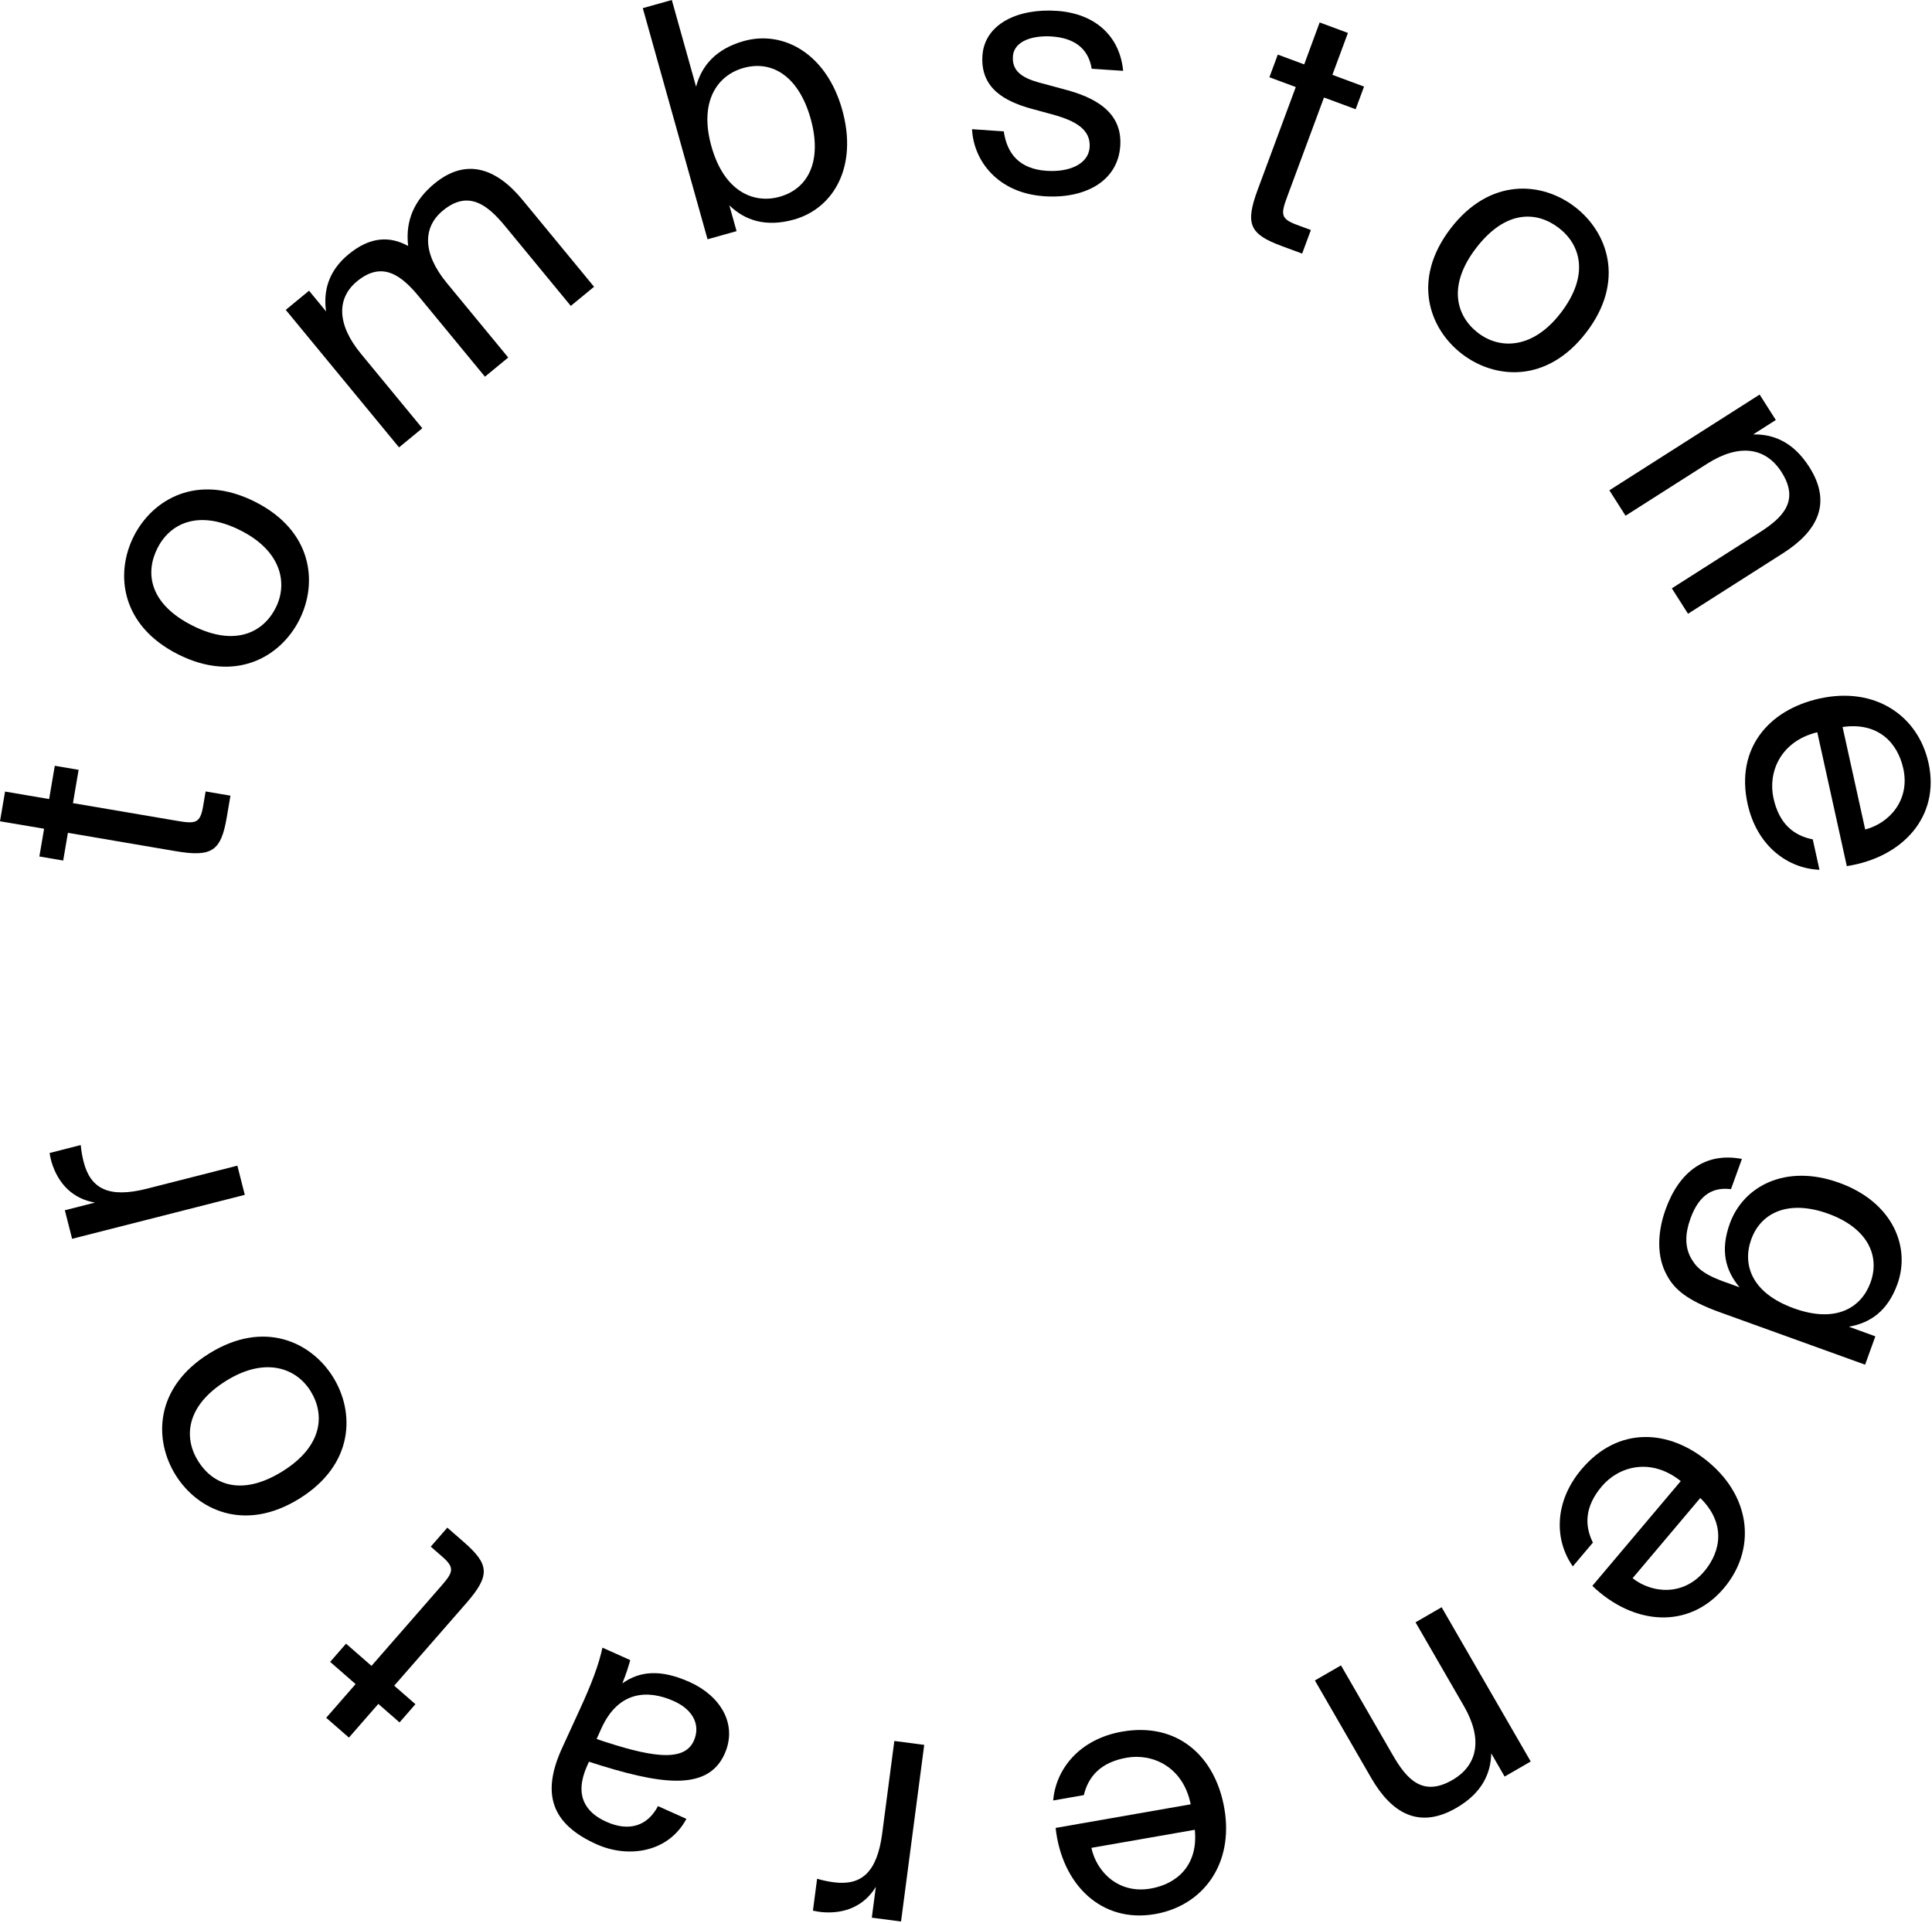 <svg width="665" height="662" viewBox="0 0 665 662" fill="none" xmlns="http://www.w3.org/2000/svg">
<path d="M0 282.76L1.74 272.53L16.91 275.11L18.86 263.65L27.06 265.05L25.11 276.51L60.96 282.61C67.25 283.68 68.9 283.5 69.9 277.66L70.78 272.49L79.32 273.94L78.06 281.36C76.09 292.94 73.04 295.19 60.46 293.05L23.38 286.73L21.75 296.28L13.55 294.88L15.18 285.33L0 282.76Z" fill="black"/>
<path d="M87.77 172.75C107.62 182.75 109.46 200.65 103.05 213.38C96.64 226.11 81.16 235.29 61.31 225.29C41.46 215.29 39.62 197.39 46.03 184.66C52.44 171.93 67.92 162.75 87.77 172.75ZM94.9 209.27C99.16 200.82 96.85 189.7 82.8 182.62C68.14 175.24 58.44 180.3 54.18 188.76C49.92 197.21 51.32 207.87 66.29 215.41C80.94 222.79 90.64 217.72 94.9 209.27Z" fill="black"/>
<path d="M145.36 147.44L137.35 154.03L98.36 106.69L106.37 100.09L112.24 107.22C111.27 100.49 112.84 93.43 119.97 87.56C127.27 81.54 134.03 81.14 140.49 84.69C139.42 75.68 142.85 68.72 149.53 63.21C160.53 54.15 170.93 57.99 179.84 68.81L204.48 98.73L196.47 105.32L173.8 77.79C167.78 70.49 161.16 65.31 152.45 72.49C145.5 78.22 145.36 87.19 153.77 97.4L174.93 123.09L166.92 129.69L144.24 102.15C138.23 94.85 131.6 89.67 122.89 96.85C115.94 102.58 115.8 111.55 124.21 121.76L145.36 147.44Z" fill="black"/>
<path d="M231.24 0L239.6 29.86C241.47 22.59 246.48 16.81 256.03 14.13C269.64 10.32 284.48 18.47 289.89 37.79C295.39 57.44 286.86 71.79 273.25 75.6C263.7 78.28 256.41 75.94 251.04 70.69L253.53 79.58L243.54 82.38L221.25 2.8L231.24 0ZM268.33 67.75C278.54 64.89 282.99 55 279.02 40.84C275.05 26.68 266.11 20.54 255.9 23.4C247.01 25.89 240.51 34.82 244.88 50.4C249.25 65.99 259.44 70.24 268.33 67.75Z" fill="black"/>
<path d="M375.77 23.68C374.57 16.28 369.3 13.06 362.03 12.56C356 12.14 349.03 13.83 348.65 19.41C348.31 24.3 351.57 26.7 357.4 28.35L365.92 30.65C376.92 33.46 386.4 38.57 385.59 50.29C384.75 62.46 373.36 68.53 359.38 67.56C343.34 66.45 335.09 55.26 334.58 44.48L345.5 45.23C346.66 53.19 351.12 58.19 360.22 58.81C368.07 59.35 374.66 56.49 375.06 50.69C375.49 44.44 369.86 41.65 363.36 39.71L354.39 37.26C346.21 34.87 337.37 30.6 338.16 19.11C338.91 8.31 350.26 2.81 363.79 3.74C377.1 4.66 385.46 12.55 386.59 24.39L375.77 23.68Z" fill="black"/>
<path d="M454.23 7.73L463.96 11.34L458.61 25.77L469.51 29.81L466.62 37.61L455.72 33.57L443.08 67.67C440.86 73.66 440.73 75.31 446.29 77.37L451.21 79.19L448.2 87.31L441.15 84.7C430.14 80.62 428.49 77.21 432.93 65.24L446.01 29.97L436.93 26.6L439.82 18.8L448.91 22.17L454.23 7.73Z" fill="black"/>
<path d="M545.99 114.46C532.46 132.09 514.53 130.55 503.22 121.87C491.92 113.19 485.79 96.28 499.32 78.64C512.86 61.01 530.78 62.55 542.09 71.23C553.4 79.91 559.52 96.83 545.99 114.46ZM508.78 114.64C516.29 120.4 527.64 120.21 537.22 107.73C547.21 94.71 544.05 84.23 536.54 78.47C529.04 72.71 518.3 72.09 508.1 85.38C498.1 98.4 501.27 108.88 508.78 114.64Z" fill="black"/>
<path d="M603.45 149.57C610.25 149.43 617.19 152.03 622.76 160.78C630.72 173.28 625.53 182.94 613.71 190.48L581.02 211.31L575.45 202.56L605.54 183.38C613.52 178.3 619.58 172.54 613.21 162.54C607.82 154.08 598.74 152.57 587.59 159.67L559.52 177.56L553.95 168.81L605.67 135.85L611.24 144.6L603.45 149.57Z" fill="black"/>
<path d="M625.51 252.1C612.67 255.28 608.5 266.01 610.44 274.81C612.4 283.72 617.49 287.73 623.96 288.99L626.27 299.46C615.44 299.05 604.75 291.36 601.53 276.78C597.35 257.85 608.63 244.39 626.33 240.49C645.37 236.29 660.19 246.33 663.8 262.69C667.85 281.06 654.98 295.22 635.68 298.2L625.51 252.1ZM634.22 250.3L642.01 285.59C650.4 283.39 657.51 275.4 655.12 264.6C653.16 255.69 646.44 248.54 634.22 250.3Z" fill="black"/>
<path d="M645.5 460.09L641.98 469.85L592.02 451.81C580.33 447.59 576.17 443.66 573.73 439.02C570.41 433.1 570.22 424.91 573.32 416.33C578.08 403.14 587.22 396.63 599.57 399.02L595.81 409.42C590.24 408.74 585.07 410.63 581.86 419.53C579.96 424.78 579.96 429.15 581.89 432.87C583.51 435.76 585.36 438.37 593.29 441.23L598.76 443.2C593.93 437.45 592.04 430.59 595.41 421.26C600.02 408.5 614.53 400.53 633.08 407.23C651.52 413.89 657.7 429.33 653.1 442.09C649.73 451.42 643.79 455.45 636.4 456.78L645.5 460.09ZM643.84 441.55C647.29 432.01 642.43 422.62 629.25 417.86C615.95 413.06 606.22 417.18 602.78 426.72C599.68 435.3 602.79 445.15 617.48 450.45C632.05 455.72 640.74 450.13 643.84 441.55Z" fill="black"/>
<path d="M578.52 509.93C568.19 501.66 557.14 504.87 551.33 511.75C545.45 518.72 545.35 525.2 548.28 531.1L541.37 539.29C535.12 530.44 534.73 517.28 544.36 505.87C556.86 491.06 574.4 491.83 588.25 503.52C603.15 516.09 604.18 533.96 593.38 546.77C581.25 561.15 562.18 559.53 548.09 546L578.52 509.93ZM585.24 515.75L561.94 543.37C568.78 548.7 579.45 549.49 586.58 541.04C592.46 534.07 594.06 524.39 585.24 515.75Z" fill="black"/>
<path d="M513.29 603.67C513.14 610.47 510.23 617.29 501.24 622.47C488.41 629.88 478.98 624.27 471.97 612.13L452.59 578.57L461.57 573.38L479.41 604.28C484.14 612.47 489.63 618.78 499.9 612.85C508.59 607.83 510.5 598.83 503.88 587.38L487.23 558.55L496.21 553.36L526.88 606.47L517.9 611.66L513.29 603.67Z" fill="black"/>
<path d="M409.84 621.21C407.23 608.24 396.69 603.6 387.82 605.16C378.84 606.73 374.6 611.64 373.06 618.04L362.51 619.89C363.4 609.09 371.54 598.75 386.25 596.18C405.34 592.84 418.29 604.7 421.41 622.55C424.77 641.75 414.09 656.12 397.58 659C379.05 662.24 365.47 648.76 363.35 629.34L409.84 621.21ZM411.26 629.98L375.66 636.2C377.49 644.67 385.16 652.13 396.05 650.22C405.03 648.66 412.48 642.27 411.26 629.98Z" fill="black"/>
<path d="M281.25 646.84C283.35 647.46 285.26 647.83 286.96 648.05C296.45 649.3 301.88 644.72 303.65 631.27L307.83 599.4L318.12 600.75L310.14 661.56L300.08 660.24L301.47 649.62C297.51 656.12 290.92 659.04 282.85 658.33C281.83 658.2 281.04 658.09 279.81 657.82L281.25 646.84Z" fill="black"/>
<path d="M249.4 603.88C243.47 617.09 226.72 614.32 202.72 606.55L202.11 607.9C197.49 618.2 201.61 624.05 208.69 627.22C216.6 630.77 222.93 628.61 226.48 621.83L236.26 626.22C230.01 637.91 216.16 639.82 205.35 634.97C189.85 628.02 186.25 617.66 193.45 601.89L199.34 589.04C203.69 579.62 206.12 573.09 207.36 567.27L216.93 571.56C216.31 573.78 215.59 576.21 214.2 579.58C220.25 575.29 227.41 574.64 237.4 579.12C247.9 583.84 254.02 593.58 249.4 603.88ZM205.35 598.73C223.26 604.77 235.35 607.07 238.8 599.37C241.18 594.07 238.71 588.71 231.95 585.68C223.11 581.71 212.86 581.99 206.94 595.2L205.35 598.73Z" fill="black"/>
<path d="M120.1 598.24L112.28 591.42L122.4 579.82L113.64 572.17L119.11 565.9L127.87 573.55L151.78 546.15C155.98 541.34 156.68 539.84 152.22 535.94L148.27 532.49L153.97 525.96L159.64 530.91C168.49 538.63 168.83 542.41 160.43 552.03L135.69 580.37L142.99 586.74L137.52 593.01L130.22 586.64L120.1 598.24Z" fill="black"/>
<path d="M71.99 466.01C90.86 454.26 107.1 462.01 114.63 474.1C122.16 486.19 121.96 504.19 103.09 515.94C84.22 527.69 67.98 519.94 60.45 507.85C52.91 495.75 53.12 477.76 71.99 466.01ZM106.89 478.92C101.89 470.89 91.19 467.08 77.84 475.4C63.91 484.08 63.19 495 68.19 503.03C73.19 511.06 83.02 515.41 97.24 506.56C111.18 497.87 111.89 486.95 106.89 478.92Z" fill="black"/>
<path d="M27.79 394.23C27.99 396.41 28.36 398.32 28.78 399.98C31.14 409.26 37.41 412.61 50.55 409.26L81.7 401.33L84.26 411.38L24.82 426.51L22.32 416.68L32.7 414.04C25.2 412.77 20.04 407.74 17.71 399.98C17.46 398.99 17.26 398.21 17.06 396.97L27.79 394.23Z" fill="black"/>
</svg>
